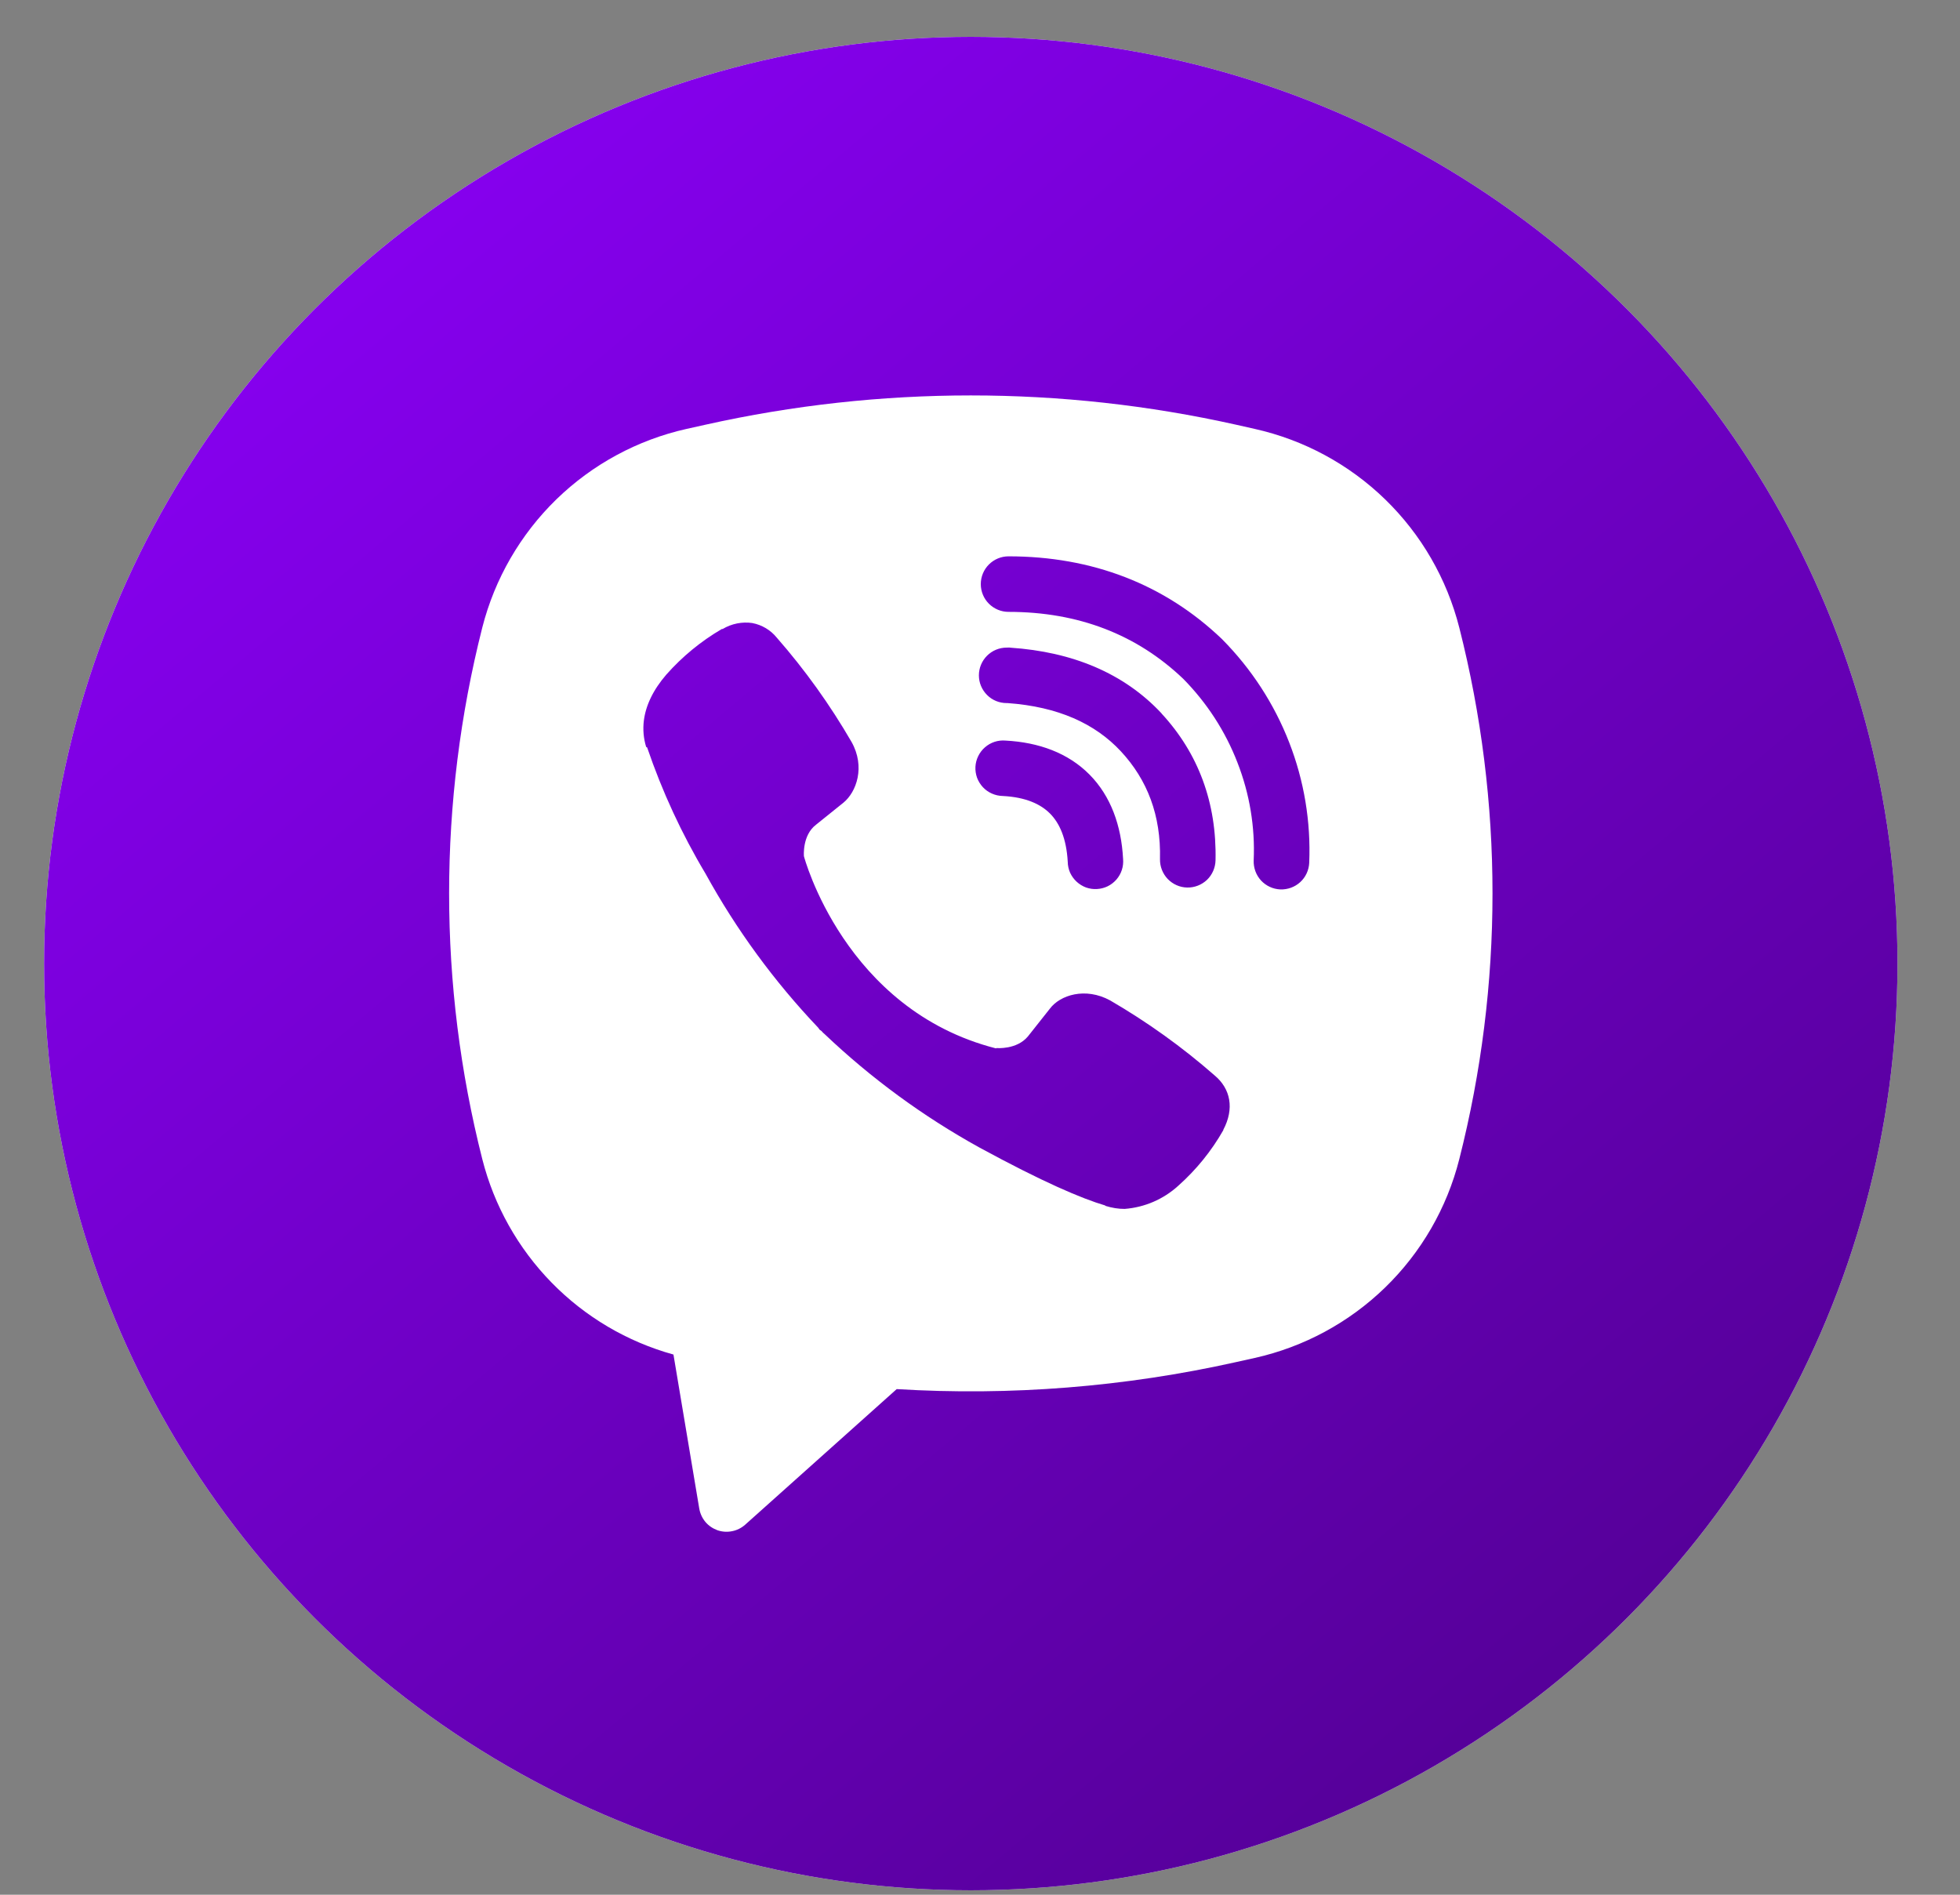 <svg width="30" height="29" viewBox="0 0 30 29" fill="none" xmlns="http://www.w3.org/2000/svg">
<rect x="0" y="0" width="30" height="29" fill="#808080" stroke="none"/>
<circle cx="14.859" cy="14.748" r="14.184" fill="white"/>
<circle cx="14.859" cy="14.748" r="14.184" fill="url(#paint0_linear_1_653)"/>
<path fill-rule="evenodd" clip-rule="evenodd" d="M18.918 6.5C16.245 5.903 13.473 5.903 10.8 6.5L10.512 6.564C9.76 6.732 9.07 7.105 8.517 7.642C7.965 8.179 7.572 8.859 7.382 9.605C6.705 12.275 6.705 15.072 7.382 17.741C7.563 18.454 7.929 19.105 8.443 19.631C8.956 20.156 9.6 20.536 10.308 20.732L10.703 23.09C10.716 23.165 10.748 23.235 10.797 23.294C10.846 23.352 10.91 23.395 10.981 23.421C11.053 23.446 11.13 23.451 11.204 23.436C11.279 23.422 11.348 23.387 11.405 23.337L13.725 21.261C15.467 21.367 17.215 21.228 18.918 20.848L19.206 20.784C19.958 20.616 20.649 20.242 21.201 19.706C21.754 19.169 22.147 18.489 22.336 17.742C23.014 15.073 23.014 12.276 22.336 9.606C22.146 8.859 21.754 8.18 21.201 7.643C20.648 7.106 19.957 6.733 19.206 6.565L18.918 6.5ZM11.517 9.536C11.359 9.513 11.198 9.545 11.061 9.627H11.049C10.73 9.813 10.443 10.049 10.198 10.326C9.995 10.561 9.884 10.799 9.855 11.028C9.838 11.164 9.85 11.302 9.89 11.432L9.905 11.44C10.135 12.114 10.434 12.762 10.799 13.372C11.27 14.229 11.85 15.021 12.524 15.73L12.544 15.759L12.576 15.782L12.596 15.805L12.62 15.826C13.331 16.502 14.125 17.084 14.983 17.559C15.964 18.093 16.56 18.346 16.918 18.451V18.456C17.022 18.488 17.117 18.503 17.213 18.503C17.518 18.48 17.806 18.356 18.032 18.151C18.308 17.906 18.542 17.618 18.724 17.298V17.292C18.895 16.969 18.837 16.665 18.59 16.459C18.096 16.026 17.56 15.642 16.992 15.312C16.612 15.105 16.225 15.23 16.069 15.439L15.735 15.861C15.563 16.07 15.252 16.041 15.252 16.041L15.244 16.046C12.924 15.454 12.305 13.105 12.305 13.105C12.305 13.105 12.276 12.785 12.491 12.622L12.909 12.286C13.109 12.123 13.248 11.737 13.034 11.356C12.705 10.788 12.322 10.253 11.889 9.759C11.795 9.643 11.662 9.564 11.515 9.536L11.517 9.536ZM15.437 8.515C15.324 8.515 15.216 8.56 15.136 8.64C15.057 8.719 15.012 8.827 15.012 8.94C15.012 9.053 15.057 9.161 15.136 9.24C15.216 9.32 15.324 9.365 15.437 9.365C16.512 9.365 17.404 9.716 18.11 10.389C18.472 10.756 18.755 11.192 18.94 11.67C19.127 12.148 19.212 12.659 19.189 13.17C19.187 13.226 19.196 13.281 19.215 13.334C19.234 13.386 19.263 13.434 19.301 13.476C19.378 13.559 19.484 13.608 19.596 13.613C19.709 13.617 19.819 13.577 19.902 13.501C19.985 13.425 20.034 13.318 20.039 13.206C20.065 12.577 19.961 11.949 19.732 11.362C19.503 10.773 19.154 10.237 18.709 9.787L18.701 9.779C17.825 8.942 16.716 8.515 15.437 8.515ZM15.408 9.912C15.295 9.912 15.187 9.957 15.108 10.036C15.028 10.116 14.983 10.224 14.983 10.337C14.983 10.449 15.028 10.557 15.108 10.637C15.187 10.717 15.295 10.761 15.408 10.761H15.422C16.197 10.817 16.761 11.075 17.156 11.499C17.562 11.936 17.771 12.479 17.755 13.15C17.753 13.262 17.795 13.371 17.873 13.453C17.951 13.534 18.058 13.582 18.17 13.584C18.283 13.587 18.392 13.544 18.474 13.467C18.555 13.389 18.602 13.282 18.605 13.169C18.625 12.288 18.341 11.528 17.779 10.921V10.919C17.204 10.303 16.415 9.977 15.465 9.913L15.45 9.911L15.408 9.912ZM15.392 11.335C15.335 11.33 15.278 11.336 15.223 11.354C15.169 11.372 15.119 11.4 15.076 11.438C15.033 11.475 14.998 11.521 14.973 11.572C14.948 11.623 14.933 11.679 14.93 11.736C14.927 11.793 14.936 11.85 14.955 11.904C14.975 11.957 15.005 12.006 15.044 12.048C15.083 12.09 15.13 12.123 15.182 12.146C15.234 12.169 15.291 12.182 15.348 12.183C15.703 12.201 15.93 12.309 16.072 12.452C16.216 12.597 16.323 12.829 16.343 13.191C16.344 13.248 16.356 13.305 16.379 13.357C16.403 13.409 16.436 13.455 16.478 13.494C16.52 13.533 16.569 13.563 16.622 13.583C16.676 13.602 16.733 13.611 16.79 13.607C16.847 13.604 16.902 13.59 16.954 13.565C17.005 13.54 17.05 13.505 17.088 13.462C17.125 13.419 17.154 13.369 17.171 13.315C17.189 13.26 17.195 13.203 17.19 13.146C17.163 12.636 17.003 12.186 16.676 11.855C16.348 11.524 15.9 11.362 15.392 11.335Z" fill="url(#paint1_linear_1_653)"/>
<path fill-rule="evenodd" clip-rule="evenodd" d="M18.918 6.5C16.245 5.903 13.473 5.903 10.8 6.5L10.512 6.564C9.76 6.732 9.07 7.105 8.517 7.642C7.965 8.179 7.572 8.859 7.382 9.605C6.705 12.275 6.705 15.072 7.382 17.741C7.563 18.454 7.929 19.105 8.443 19.631C8.956 20.156 9.6 20.536 10.308 20.732L10.703 23.09C10.716 23.165 10.748 23.235 10.797 23.294C10.846 23.352 10.91 23.395 10.981 23.421C11.053 23.446 11.13 23.451 11.204 23.436C11.279 23.422 11.348 23.387 11.405 23.337L13.725 21.261C15.467 21.367 17.215 21.228 18.918 20.848L19.206 20.784C19.958 20.616 20.649 20.242 21.201 19.706C21.754 19.169 22.147 18.489 22.336 17.742C23.014 15.073 23.014 12.276 22.336 9.606C22.146 8.859 21.754 8.18 21.201 7.643C20.648 7.106 19.957 6.733 19.206 6.565L18.918 6.5ZM11.517 9.536C11.359 9.513 11.198 9.545 11.061 9.627H11.049C10.73 9.813 10.443 10.049 10.198 10.326C9.995 10.561 9.884 10.799 9.855 11.028C9.838 11.164 9.85 11.302 9.89 11.432L9.905 11.44C10.135 12.114 10.434 12.762 10.799 13.372C11.27 14.229 11.85 15.021 12.524 15.73L12.544 15.759L12.576 15.782L12.596 15.805L12.62 15.826C13.331 16.502 14.125 17.084 14.983 17.559C15.964 18.093 16.56 18.346 16.918 18.451V18.456C17.022 18.488 17.117 18.503 17.213 18.503C17.518 18.48 17.806 18.356 18.032 18.151C18.308 17.906 18.542 17.618 18.724 17.298V17.292C18.895 16.969 18.837 16.665 18.59 16.459C18.096 16.026 17.56 15.642 16.992 15.312C16.612 15.105 16.225 15.23 16.069 15.439L15.735 15.861C15.563 16.07 15.252 16.041 15.252 16.041L15.244 16.046C12.924 15.454 12.305 13.105 12.305 13.105C12.305 13.105 12.276 12.785 12.491 12.622L12.909 12.286C13.109 12.123 13.248 11.737 13.034 11.356C12.705 10.788 12.322 10.253 11.889 9.759C11.795 9.643 11.662 9.564 11.515 9.536L11.517 9.536ZM15.437 8.515C15.324 8.515 15.216 8.56 15.136 8.64C15.057 8.719 15.012 8.827 15.012 8.94C15.012 9.053 15.057 9.161 15.136 9.24C15.216 9.32 15.324 9.365 15.437 9.365C16.512 9.365 17.404 9.716 18.11 10.389C18.472 10.756 18.755 11.192 18.94 11.67C19.127 12.148 19.212 12.659 19.189 13.17C19.187 13.226 19.196 13.281 19.215 13.334C19.234 13.386 19.263 13.434 19.301 13.476C19.378 13.559 19.484 13.608 19.596 13.613C19.709 13.617 19.819 13.577 19.902 13.501C19.985 13.425 20.034 13.318 20.039 13.206C20.065 12.577 19.961 11.949 19.732 11.362C19.503 10.773 19.154 10.237 18.709 9.787L18.701 9.779C17.825 8.942 16.716 8.515 15.437 8.515ZM15.408 9.912C15.295 9.912 15.187 9.957 15.108 10.036C15.028 10.116 14.983 10.224 14.983 10.337C14.983 10.449 15.028 10.557 15.108 10.637C15.187 10.717 15.295 10.761 15.408 10.761H15.422C16.197 10.817 16.761 11.075 17.156 11.499C17.562 11.936 17.771 12.479 17.755 13.15C17.753 13.262 17.795 13.371 17.873 13.453C17.951 13.534 18.058 13.582 18.17 13.584C18.283 13.587 18.392 13.544 18.474 13.467C18.555 13.389 18.602 13.282 18.605 13.169C18.625 12.288 18.341 11.528 17.779 10.921V10.919C17.204 10.303 16.415 9.977 15.465 9.913L15.45 9.911L15.408 9.912ZM15.392 11.335C15.335 11.33 15.278 11.336 15.223 11.354C15.169 11.372 15.119 11.4 15.076 11.438C15.033 11.475 14.998 11.521 14.973 11.572C14.948 11.623 14.933 11.679 14.93 11.736C14.927 11.793 14.936 11.85 14.955 11.904C14.975 11.957 15.005 12.006 15.044 12.048C15.083 12.09 15.13 12.123 15.182 12.146C15.234 12.169 15.291 12.182 15.348 12.183C15.703 12.201 15.93 12.309 16.072 12.452C16.216 12.597 16.323 12.829 16.343 13.191C16.344 13.248 16.356 13.305 16.379 13.357C16.403 13.409 16.436 13.455 16.478 13.494C16.52 13.533 16.569 13.563 16.622 13.583C16.676 13.602 16.733 13.611 16.79 13.607C16.847 13.604 16.902 13.59 16.954 13.565C17.005 13.54 17.05 13.505 17.088 13.462C17.125 13.419 17.154 13.369 17.171 13.315C17.189 13.26 17.195 13.203 17.19 13.146C17.163 12.636 17.003 12.186 16.676 11.855C16.348 11.524 15.9 11.362 15.392 11.335Z" fill="white"/>
<defs>
<linearGradient id="paint0_linear_1_653" x1="0.675" y1="0.565" x2="26.441" y2="31.125" gradientUnits="userSpaceOnUse">
<stop stop-color="#8F00FF"/>
<stop offset="1" stop-color="#4C0088"/>
</linearGradient>
<linearGradient id="paint1_linear_1_653" x1="6.874" y1="6.052" x2="22.844" y2="23.445" gradientUnits="userSpaceOnUse">
<stop stop-color="#8F00FF"/>
<stop offset="1" stop-color="#4C0088"/>
</linearGradient>
</defs>
</svg>
